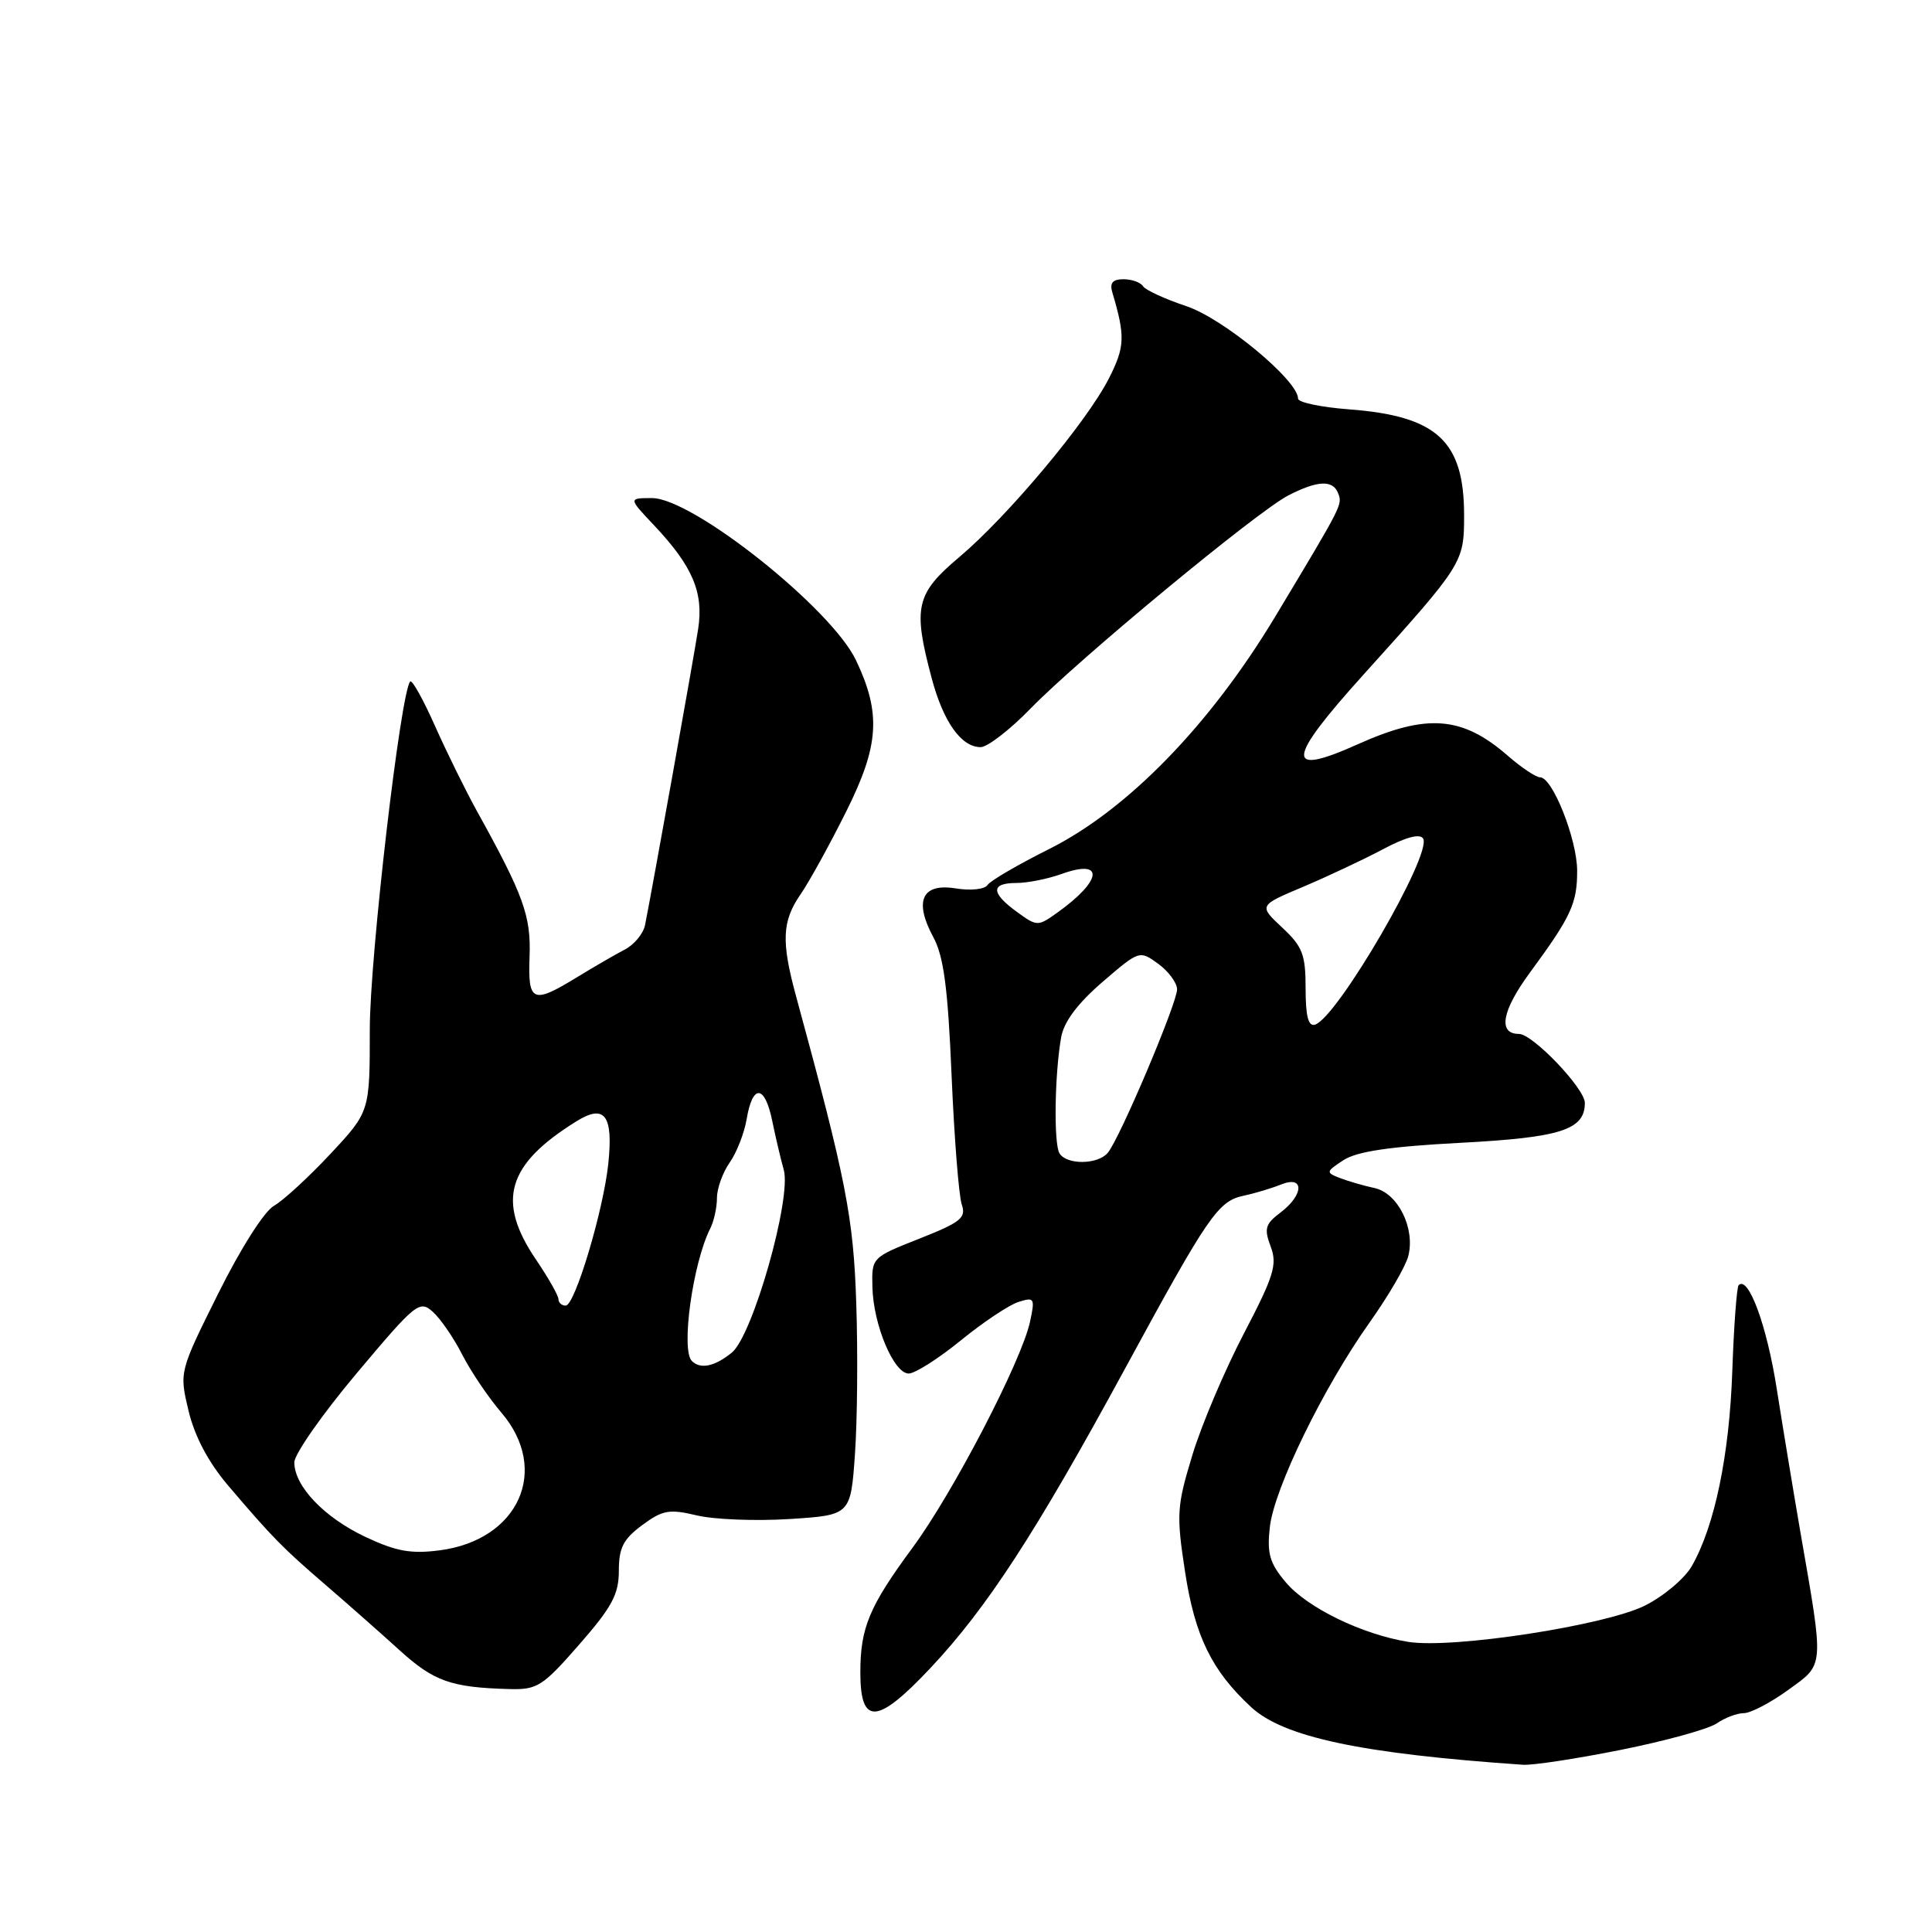 <?xml version="1.0" encoding="UTF-8" standalone="no"?>
<!DOCTYPE svg PUBLIC "-//W3C//DTD SVG 1.1//EN" "http://www.w3.org/Graphics/SVG/1.1/DTD/svg11.dtd" >
<svg xmlns="http://www.w3.org/2000/svg" xmlns:xlink="http://www.w3.org/1999/xlink" version="1.1" viewBox="0 0 256 256">
 <g >
 <path fill="currentColor"
d=" M 214.80 231.86 C 220.69 230.68 226.39 229.11 227.47 228.36 C 228.56 227.61 230.18 227.00 231.07 227.00 C 231.97 227.00 234.61 225.62 236.94 223.93 C 241.78 220.43 241.72 221.19 238.56 203.00 C 237.66 197.78 236.25 189.24 235.43 184.04 C 234.12 175.64 231.67 168.99 230.38 170.29 C 230.13 170.54 229.75 175.64 229.54 181.62 C 229.16 192.79 227.21 202.20 224.18 207.50 C 223.24 209.15 220.44 211.51 217.96 212.75 C 212.63 215.40 192.49 218.49 186.62 217.56 C 180.51 216.58 173.20 213.03 170.37 209.66 C 168.23 207.12 167.87 205.86 168.26 202.34 C 168.84 197.21 175.37 183.82 181.51 175.19 C 183.97 171.72 186.27 167.78 186.61 166.42 C 187.54 162.73 185.22 158.08 182.12 157.42 C 180.68 157.11 178.62 156.51 177.53 156.09 C 175.66 155.36 175.68 155.25 178.03 153.72 C 179.80 152.57 184.18 151.92 193.50 151.43 C 206.82 150.73 210.00 149.71 210.00 146.14 C 210.00 144.23 203.09 137.00 201.27 137.00 C 198.44 137.00 199.00 133.92 202.76 128.82 C 208.19 121.44 209.00 119.69 208.98 115.32 C 208.95 111.16 205.71 103.00 204.08 103.00 C 203.53 103.00 201.59 101.71 199.78 100.13 C 193.76 94.88 189.06 94.52 179.98 98.59 C 170.21 102.98 170.37 100.81 180.70 89.36 C 193.90 74.72 194.00 74.56 194.00 68.27 C 194.00 58.43 190.41 55.12 178.75 54.24 C 175.04 53.96 172.00 53.32 172.00 52.82 C 172.00 50.40 162.08 42.19 157.20 40.57 C 154.35 39.62 151.77 38.43 151.45 37.92 C 151.14 37.42 149.98 37.00 148.87 37.00 C 147.43 37.00 147.01 37.49 147.39 38.75 C 149.12 44.57 149.06 45.96 146.94 50.13 C 144.03 55.88 133.54 68.40 127.12 73.81 C 121.35 78.67 120.94 80.44 123.45 89.85 C 124.99 95.65 127.37 99.00 129.94 99.00 C 130.84 99.00 133.81 96.71 136.54 93.90 C 142.98 87.29 166.57 67.78 170.70 65.65 C 174.59 63.65 176.62 63.56 177.31 65.36 C 177.89 66.88 177.95 66.76 169.00 81.66 C 160.35 96.05 149.41 107.30 139.00 112.51 C 134.88 114.57 131.21 116.71 130.85 117.27 C 130.49 117.84 128.63 118.04 126.65 117.72 C 122.16 116.99 121.07 119.37 123.68 124.20 C 125.05 126.75 125.60 130.91 126.09 142.50 C 126.44 150.75 127.05 158.43 127.43 159.57 C 128.05 161.37 127.35 161.94 121.82 164.13 C 115.51 166.62 115.50 166.63 115.60 170.56 C 115.72 175.55 118.43 182.00 120.41 182.00 C 121.24 182.00 124.34 180.03 127.30 177.62 C 130.26 175.21 133.70 172.91 134.94 172.52 C 137.07 171.84 137.16 172.00 136.48 175.15 C 135.34 180.38 126.28 197.81 120.93 205.06 C 115.18 212.86 114.00 215.67 114.00 221.60 C 114.00 228.68 116.22 228.54 123.30 221.01 C 130.78 213.05 137.25 203.10 148.99 181.50 C 160.15 160.97 161.38 159.16 164.82 158.43 C 166.29 158.12 168.51 157.45 169.75 156.95 C 172.85 155.70 172.79 158.31 169.67 160.67 C 167.65 162.19 167.48 162.80 168.37 165.17 C 169.27 167.56 168.81 169.06 164.80 176.74 C 162.27 181.59 159.20 188.82 157.99 192.82 C 155.93 199.60 155.86 200.65 157.03 208.30 C 158.34 216.82 160.56 221.36 165.77 226.19 C 170.07 230.18 180.36 232.37 201.80 233.84 C 203.07 233.93 208.92 233.04 214.80 231.86 Z  M 76.75 217.91 C 81.09 212.95 82.00 211.25 82.00 208.14 C 82.00 205.09 82.59 203.94 85.09 202.09 C 87.81 200.08 88.68 199.93 92.34 200.80 C 94.63 201.35 100.15 201.56 104.61 201.28 C 112.72 200.76 112.72 200.76 113.29 192.63 C 113.60 188.16 113.68 179.21 113.46 172.73 C 113.09 161.27 112.13 156.41 105.49 132.03 C 103.50 124.73 103.62 122.07 106.08 118.50 C 107.22 116.85 109.95 111.90 112.14 107.50 C 116.50 98.77 116.77 94.53 113.43 87.50 C 110.17 80.62 91.78 66.00 86.40 66.00 C 83.26 66.00 83.26 66.00 86.66 69.60 C 91.78 75.03 93.25 78.49 92.51 83.34 C 91.92 87.20 86.41 117.89 85.47 122.58 C 85.24 123.72 84.02 125.19 82.77 125.83 C 81.52 126.48 78.70 128.12 76.50 129.46 C 70.57 133.10 69.94 132.83 70.17 126.75 C 70.37 121.38 69.38 118.63 63.21 107.50 C 61.69 104.75 59.18 99.65 57.63 96.17 C 56.08 92.69 54.61 90.05 54.36 90.30 C 53.10 91.56 49.00 126.81 49.00 136.39 C 49.00 147.31 49.00 147.31 43.78 152.90 C 40.90 155.98 37.54 159.07 36.31 159.77 C 35.02 160.49 31.88 165.43 28.91 171.41 C 23.75 181.78 23.75 181.78 24.99 186.97 C 25.81 190.36 27.61 193.76 30.22 196.83 C 36.12 203.76 37.41 205.07 43.13 210.00 C 46.00 212.47 50.42 216.37 52.94 218.66 C 57.49 222.79 59.76 223.60 67.50 223.81 C 71.19 223.91 71.90 223.46 76.75 217.91 Z  M 140.39 152.83 C 139.61 151.56 139.74 142.35 140.61 137.44 C 140.97 135.39 142.79 132.96 146.07 130.13 C 150.96 125.92 151.00 125.91 153.46 127.70 C 154.82 128.69 155.95 130.21 155.97 131.08 C 156.00 132.85 148.40 150.81 146.79 152.75 C 145.48 154.33 141.35 154.38 140.39 152.83 Z  M 173.00 130.98 C 173.00 126.47 172.60 125.43 169.89 122.90 C 166.78 119.99 166.78 119.99 172.64 117.52 C 175.86 116.16 180.62 113.92 183.21 112.55 C 186.25 110.93 188.14 110.42 188.57 111.11 C 189.82 113.13 177.22 134.83 174.25 135.77 C 173.36 136.05 173.00 134.67 173.00 130.98 Z  M 134.73 120.82 C 131.28 118.31 131.26 117.00 134.68 117.00 C 136.15 117.00 138.84 116.46 140.65 115.81 C 146.41 113.73 146.07 116.68 140.07 120.95 C 137.52 122.77 137.40 122.77 134.73 120.82 Z  M 48.42 203.65 C 42.95 201.07 39.00 196.92 39.00 193.77 C 39.00 192.69 42.71 187.38 47.25 181.98 C 55.11 172.63 55.59 172.24 57.36 173.83 C 58.38 174.75 60.13 177.30 61.25 179.50 C 62.37 181.70 64.71 185.17 66.45 187.20 C 72.92 194.78 68.73 204.07 58.24 205.43 C 54.45 205.92 52.48 205.56 48.42 203.65 Z  M 91.67 180.33 C 90.20 178.86 91.81 167.31 94.12 162.76 C 94.60 161.81 95.00 160.00 95.00 158.74 C 95.00 157.48 95.76 155.36 96.69 154.04 C 97.62 152.71 98.63 150.12 98.94 148.27 C 99.72 143.61 101.34 143.72 102.32 148.50 C 102.77 150.70 103.46 153.62 103.85 155.00 C 104.92 158.75 99.74 176.98 96.97 179.23 C 94.69 181.08 92.80 181.47 91.67 180.33 Z  M 74.00 172.15 C 74.00 171.68 72.66 169.32 71.02 166.90 C 65.75 159.13 67.16 154.30 76.38 148.58 C 80.13 146.24 81.28 147.77 80.60 154.22 C 79.94 160.45 76.17 173.00 74.96 173.00 C 74.43 173.00 74.00 172.62 74.00 172.15 Z "/>
</g>
</svg>